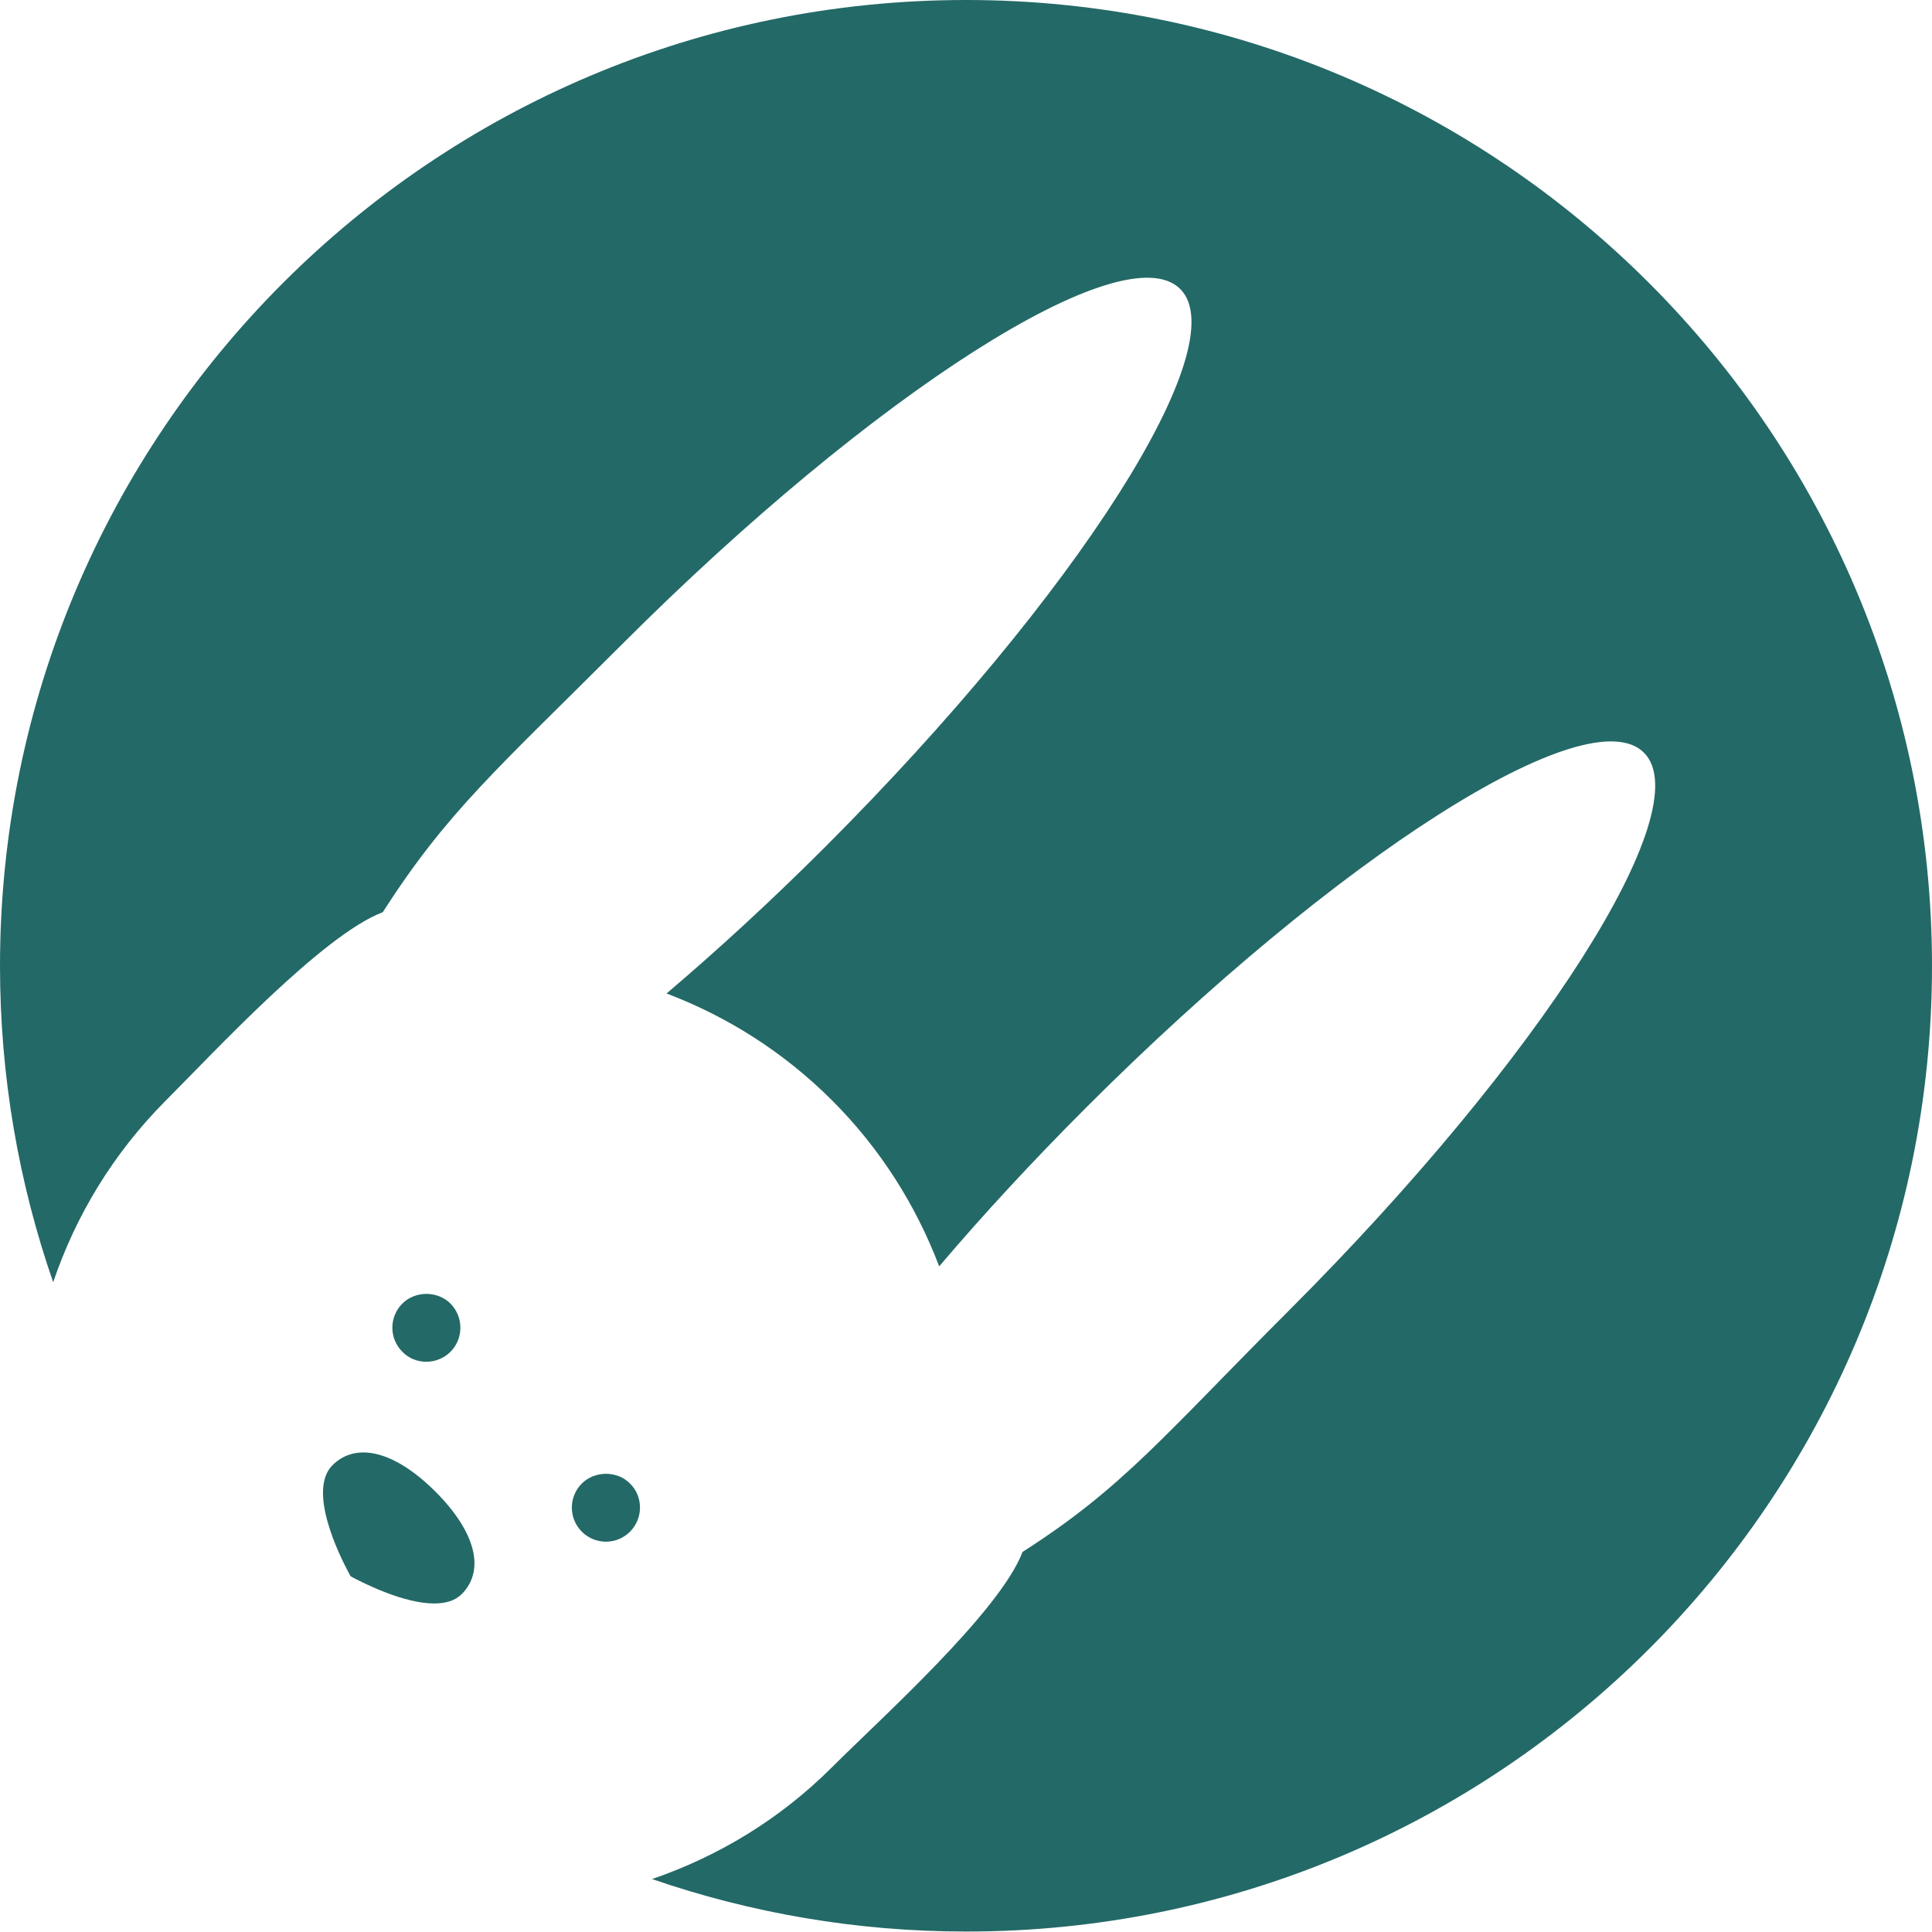 <svg width="50" height="50" viewBox="0 0 50 50" fill="none" xmlns="http://www.w3.org/2000/svg">
<path d="M25 0C11.195 0 0 11.195 0 25C0 27.869 0.488 30.621 1.376 33.184C1.958 31.468 2.922 29.857 4.286 28.487C5.544 27.228 8.343 24.2 9.907 23.607C11.571 21.008 12.87 19.902 16.104 16.669C22.631 10.142 29.092 6.027 30.544 7.479C31.997 8.931 27.881 15.393 21.355 21.919C19.967 23.307 18.585 24.577 17.251 25.711C18.815 26.305 20.279 27.223 21.537 28.481C22.795 29.739 23.712 31.209 24.306 32.773C25.441 31.438 26.717 30.056 28.104 28.669C34.631 22.142 41.098 18.027 42.545 19.479C43.997 20.931 39.881 27.393 33.355 33.919C30.121 37.153 29.069 38.499 26.464 40.163C25.87 41.721 22.789 44.479 21.537 45.731C20.179 47.09 18.574 48.048 16.874 48.63C19.42 49.506 22.154 49.988 24.994 49.988C38.805 50 50 38.805 50 25C50 11.195 38.805 0 25 0Z" fill="#236967"/>
<path d="M11.036 35.242C11.259 35.242 11.489 35.154 11.659 34.983C12 34.642 12 34.084 11.659 33.737C11.324 33.402 10.748 33.402 10.412 33.737C10.248 33.901 10.154 34.125 10.154 34.36C10.154 34.595 10.248 34.819 10.412 34.983C10.583 35.16 10.806 35.242 11.036 35.242Z" fill="#236967"/>
<path d="M16.304 38.394C15.975 38.058 15.393 38.058 15.057 38.394C14.893 38.558 14.799 38.782 14.799 39.017C14.799 39.252 14.893 39.475 15.057 39.64C15.222 39.805 15.446 39.899 15.681 39.899C15.916 39.899 16.139 39.805 16.304 39.64C16.469 39.475 16.563 39.252 16.563 39.017C16.563 38.782 16.474 38.558 16.304 38.394Z" fill="#236967"/>
<path d="M8.607 37.917C7.955 38.564 8.766 40.222 9.031 40.716L9.072 40.792L9.148 40.834C9.407 40.969 10.442 41.498 11.236 41.498C11.518 41.498 11.771 41.433 11.947 41.257C12.564 40.639 12.312 39.646 11.265 38.599C10.219 37.559 9.225 37.306 8.607 37.917Z" fill="#236967"/>
</svg>
